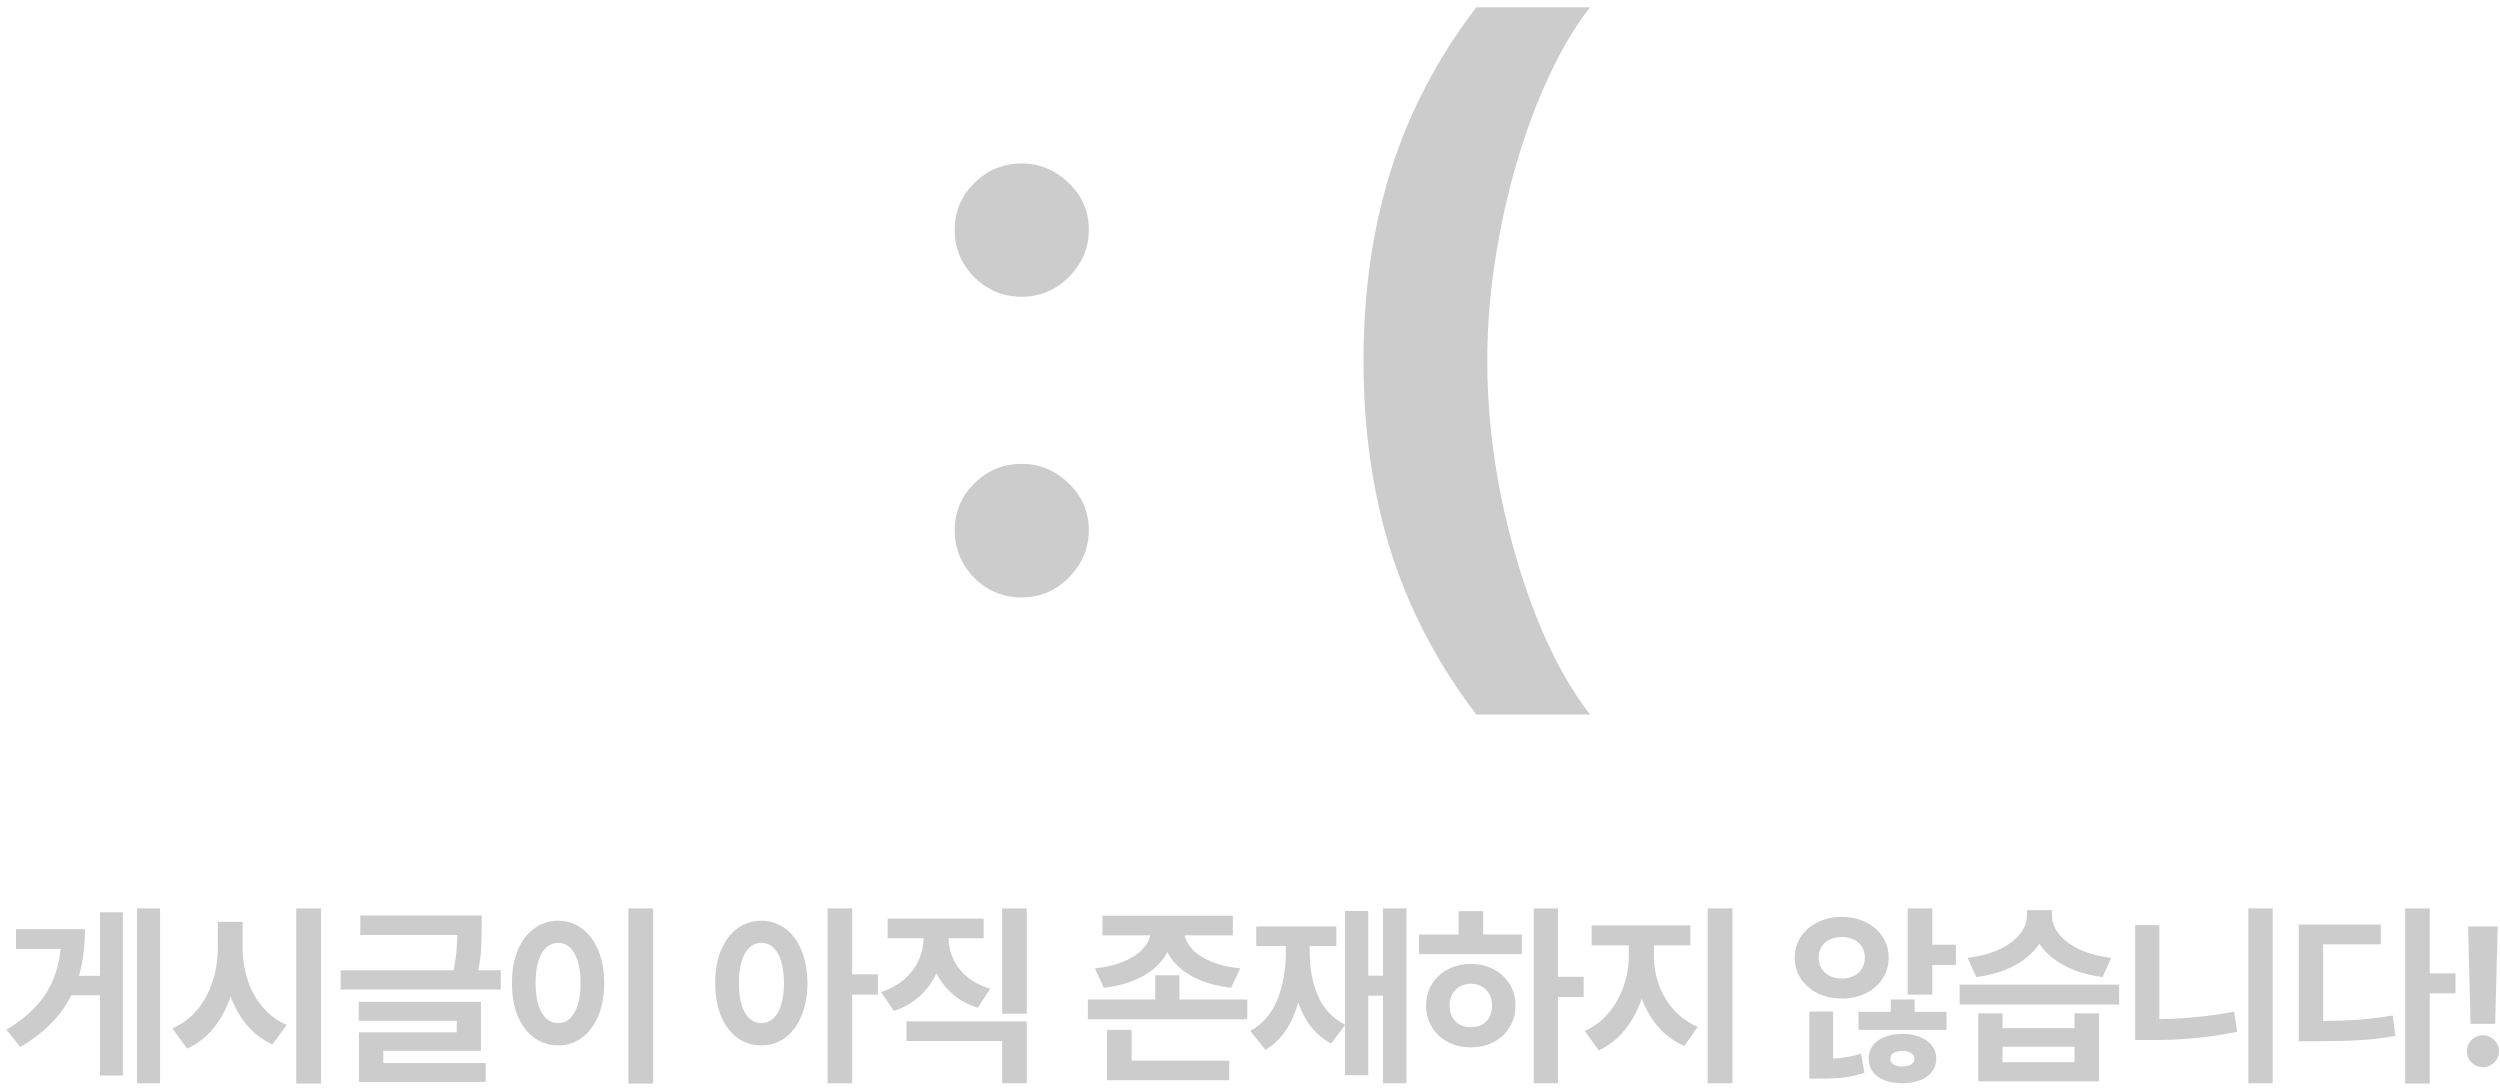 <svg width="305" height="133" viewBox="0 0 305 133" fill="none" xmlns="http://www.w3.org/2000/svg">
<path d="M124.657 72.886C122.407 72.886 120.475 72.091 118.862 70.5C117.271 68.886 116.475 66.954 116.475 64.704C116.475 62.477 117.271 60.568 118.862 58.977C120.475 57.386 122.407 56.591 124.657 56.591C126.839 56.591 128.748 57.386 130.384 58.977C132.021 60.568 132.839 62.477 132.839 64.704C132.839 66.204 132.453 67.579 131.68 68.829C130.93 70.057 129.941 71.046 128.714 71.796C127.487 72.523 126.134 72.886 124.657 72.886ZM124.657 36.205C122.407 36.205 120.475 35.409 118.862 33.818C117.271 32.227 116.475 30.296 116.475 28.023C116.475 25.796 117.271 23.898 118.862 22.329C120.475 20.739 122.407 19.943 124.657 19.943C126.839 19.943 128.748 20.739 130.384 22.329C132.021 23.898 132.839 25.796 132.839 28.023C132.839 29.546 132.453 30.932 131.68 32.182C130.93 33.409 129.941 34.386 128.714 35.114C127.487 35.841 126.134 36.205 124.657 36.205ZM166.346 44.011C166.346 35.557 167.471 27.773 169.721 20.659C171.993 13.546 175.459 6.955 180.118 0.886H193.993C192.221 3.136 190.573 5.886 189.05 9.136C187.527 12.364 186.198 15.909 185.062 19.773C183.925 23.636 183.039 27.636 182.402 31.773C181.766 35.886 181.448 39.966 181.448 44.011C181.448 49.398 181.993 54.841 183.084 60.341C184.198 65.818 185.698 70.909 187.584 75.614C189.493 80.318 191.63 84.171 193.993 87.171H180.118C175.459 81.102 171.993 74.511 169.721 67.398C167.471 60.284 166.346 52.489 166.346 44.011ZM19.533 132.156H16.721V110.828H19.533V132.156ZM14.986 131.219H12.197V121.422H8.705C8.08 122.672 7.256 123.82 6.232 124.867C5.209 125.914 3.955 126.867 2.471 127.727L0.783 125.617C2.893 124.359 4.467 122.938 5.506 121.352C6.553 119.766 7.182 117.906 7.393 115.773H1.955V113.359H10.369C10.353 115.523 10.107 117.422 9.631 119.055H12.197V111.297H14.986V131.219ZM29.6 115.656C29.6 116.992 29.803 118.285 30.209 119.535C30.616 120.777 31.221 121.883 32.026 122.852C32.838 123.812 33.827 124.539 34.991 125.031L33.233 127.422C32.045 126.883 31.022 126.113 30.163 125.113C29.311 124.105 28.635 122.922 28.135 121.562C27.635 123.047 26.94 124.336 26.049 125.43C25.166 126.523 24.092 127.359 22.827 127.938L21.022 125.453C22.225 124.945 23.241 124.191 24.069 123.191C24.897 122.184 25.518 121.031 25.932 119.734C26.354 118.438 26.569 117.078 26.577 115.656V112.469H29.6V115.656ZM39.163 132.203H36.139V110.828H39.163V132.203ZM58.768 113.148C58.768 114.117 58.745 114.996 58.698 115.785C58.651 116.566 58.538 117.43 58.358 118.375H61.089V120.719H41.565V118.375H55.347C55.503 117.594 55.612 116.863 55.675 116.184C55.737 115.496 55.776 114.789 55.792 114.062H43.956V111.695H58.768V113.148ZM58.675 128.195H46.768V129.695H59.261V131.992H43.792V125.945H55.722V124.539H43.768V122.219H58.675V128.195ZM79.687 132.203H76.663V110.828H79.687V132.203ZM68.109 112.328C69.179 112.328 70.136 112.641 70.98 113.266C71.831 113.891 72.499 114.777 72.984 115.926C73.468 117.074 73.71 118.406 73.71 119.922C73.71 121.453 73.468 122.797 72.984 123.953C72.499 125.102 71.831 125.988 70.98 126.613C70.136 127.23 69.179 127.539 68.109 127.539C67.015 127.539 66.038 127.23 65.179 126.613C64.32 125.988 63.648 125.102 63.163 123.953C62.687 122.797 62.453 121.453 62.46 119.922C62.453 118.406 62.687 117.074 63.163 115.926C63.648 114.777 64.32 113.891 65.179 113.266C66.038 112.641 67.015 112.328 68.109 112.328ZM68.109 115.023C67.554 115.023 67.066 115.215 66.644 115.598C66.23 115.973 65.909 116.527 65.683 117.262C65.456 117.996 65.343 118.883 65.343 119.922C65.343 120.969 65.456 121.859 65.683 122.594C65.909 123.328 66.23 123.883 66.644 124.258C67.066 124.633 67.554 124.82 68.109 124.82C68.656 124.82 69.132 124.633 69.538 124.258C69.945 123.875 70.261 123.316 70.488 122.582C70.714 121.848 70.828 120.961 70.828 119.922C70.828 118.891 70.714 118.008 70.488 117.273C70.261 116.531 69.941 115.973 69.527 115.598C69.121 115.215 68.648 115.023 68.109 115.023ZM92.883 112.328C93.961 112.328 94.926 112.641 95.778 113.266C96.629 113.883 97.293 114.766 97.77 115.914C98.254 117.062 98.5 118.398 98.508 119.922C98.5 121.453 98.254 122.797 97.77 123.953C97.293 125.102 96.629 125.988 95.778 126.613C94.934 127.23 93.969 127.539 92.883 127.539C91.797 127.539 90.825 127.23 89.965 126.613C89.114 125.988 88.446 125.102 87.961 123.953C87.485 122.797 87.25 121.453 87.258 119.922C87.25 118.406 87.485 117.074 87.961 115.926C88.446 114.777 89.114 113.891 89.965 113.266C90.825 112.641 91.797 112.328 92.883 112.328ZM92.883 115.023C92.336 115.023 91.856 115.215 91.442 115.598C91.028 115.973 90.707 116.527 90.481 117.262C90.254 117.996 90.141 118.883 90.141 119.922C90.141 120.961 90.254 121.852 90.481 122.594C90.707 123.328 91.028 123.883 91.442 124.258C91.856 124.633 92.336 124.82 92.883 124.82C93.438 124.82 93.922 124.633 94.336 124.258C94.75 123.883 95.071 123.328 95.297 122.594C95.524 121.859 95.641 120.969 95.649 119.922C95.641 118.883 95.524 117.996 95.297 117.262C95.071 116.527 94.75 115.973 94.336 115.598C93.922 115.215 93.438 115.023 92.883 115.023ZM103.969 118.867H107.11V121.352H103.969V132.156H100.969V110.828H103.969V118.867ZM125.263 123.672H122.263V110.828H125.263V123.672ZM125.263 132.156H122.263V127H110.591V124.609H125.263V132.156ZM120.013 114.461H115.723C115.731 115.328 115.919 116.168 116.286 116.98C116.661 117.793 117.227 118.52 117.985 119.16C118.751 119.801 119.692 120.289 120.809 120.625L119.286 122.945C118.122 122.586 117.114 122.043 116.263 121.316C115.411 120.59 114.739 119.73 114.247 118.738C113.747 119.816 113.059 120.754 112.184 121.551C111.309 122.34 110.263 122.938 109.044 123.344L107.497 121.023C108.622 120.656 109.571 120.133 110.345 119.453C111.126 118.766 111.708 117.992 112.091 117.133C112.473 116.266 112.669 115.375 112.677 114.461H108.294V112.07H120.013V114.461ZM150.412 114.109H144.529C144.654 114.734 144.99 115.328 145.537 115.891C146.084 116.445 146.845 116.926 147.822 117.332C148.799 117.73 149.959 118 151.302 118.141L150.201 120.508C148.248 120.281 146.603 119.785 145.267 119.02C143.939 118.246 142.99 117.289 142.42 116.148C141.842 117.289 140.888 118.246 139.56 119.02C138.24 119.785 136.607 120.281 134.662 120.508L133.584 118.141C134.927 118 136.084 117.727 137.052 117.32C138.029 116.914 138.787 116.434 139.326 115.879C139.873 115.316 140.209 114.727 140.334 114.109H134.498V111.719H150.412V114.109ZM149.967 131.781H135.06V125.641H138.06V129.391H149.967V131.781ZM152.17 124.352H132.717V121.938H140.943V118.984H143.896V121.938H152.17V124.352ZM171.588 132.156H168.729V121.469H166.924V131.172H164.088V125.066L162.401 127.305C160.541 126.328 159.201 124.66 158.381 122.301C157.623 125.02 156.291 126.945 154.385 128.078L152.533 125.781C154.057 124.922 155.158 123.648 155.838 121.961C156.526 120.266 156.869 118.312 156.869 116.102V115.422H153.26V113.031H163.033V115.422H159.776V116.102C159.776 118.125 160.115 119.922 160.795 121.492C161.483 123.062 162.58 124.238 164.088 125.02V111.133H166.924V119.031H168.729V110.828H171.588V132.156ZM190.069 119.172H193.21V121.633H190.069V132.156H187.116V110.828H190.069V119.172ZM185.663 116.406H173.124V114.016H177.952V111.156H180.952V114.016H185.663V116.406ZM179.452 117.602C180.483 117.602 181.409 117.82 182.229 118.258C183.057 118.688 183.706 119.289 184.175 120.062C184.651 120.836 184.889 121.711 184.889 122.688C184.889 123.664 184.651 124.539 184.175 125.312C183.706 126.086 183.057 126.691 182.229 127.129C181.409 127.559 180.483 127.773 179.452 127.773C178.413 127.773 177.479 127.559 176.651 127.129C175.823 126.691 175.171 126.086 174.694 125.312C174.225 124.539 173.991 123.664 173.991 122.688C173.991 121.711 174.225 120.836 174.694 120.062C175.171 119.289 175.823 118.688 176.651 118.258C177.479 117.82 178.413 117.602 179.452 117.602ZM179.452 120.016C178.952 120.023 178.503 120.137 178.104 120.355C177.714 120.574 177.405 120.883 177.178 121.281C176.96 121.68 176.85 122.148 176.85 122.688C176.85 123.234 176.96 123.707 177.178 124.105C177.405 124.504 177.714 124.809 178.104 125.02C178.503 125.223 178.952 125.32 179.452 125.312C179.952 125.32 180.397 125.223 180.788 125.02C181.178 124.809 181.483 124.504 181.702 124.105C181.921 123.707 182.03 123.234 182.03 122.688C182.03 122.148 181.921 121.68 181.702 121.281C181.483 120.883 181.178 120.574 180.788 120.355C180.397 120.137 179.952 120.023 179.452 120.016ZM201.777 116.641C201.777 117.82 201.976 118.98 202.374 120.121C202.78 121.254 203.386 122.273 204.191 123.18C204.995 124.086 205.972 124.781 207.12 125.266L205.503 127.609C204.277 127.094 203.226 126.336 202.351 125.336C201.476 124.336 200.788 123.168 200.288 121.832C199.796 123.285 199.105 124.562 198.214 125.664C197.323 126.758 196.269 127.586 195.05 128.148L193.339 125.781C194.48 125.273 195.452 124.535 196.257 123.566C197.07 122.598 197.679 121.512 198.085 120.309C198.499 119.098 198.706 117.875 198.706 116.641V115.328H194.183V112.891H206.23V115.328H201.777V116.641ZM211.362 132.156H208.339V110.828H211.362V132.156ZM224.699 111.859C225.777 111.859 226.75 112.074 227.617 112.504C228.492 112.926 229.176 113.516 229.668 114.273C230.168 115.031 230.418 115.883 230.418 116.828C230.418 117.789 230.168 118.648 229.668 119.406C229.176 120.164 228.496 120.758 227.629 121.188C226.762 121.609 225.785 121.82 224.699 121.82C223.621 121.82 222.645 121.609 221.77 121.188C220.895 120.758 220.207 120.164 219.707 119.406C219.207 118.648 218.957 117.789 218.957 116.828C218.957 115.883 219.207 115.031 219.707 114.273C220.215 113.516 220.902 112.926 221.77 112.504C222.645 112.074 223.621 111.859 224.699 111.859ZM224.699 114.32C224.16 114.312 223.676 114.41 223.246 114.613C222.817 114.816 222.481 115.109 222.238 115.492C221.996 115.875 221.879 116.32 221.887 116.828C221.879 117.344 221.996 117.793 222.238 118.176C222.481 118.559 222.817 118.855 223.246 119.066C223.676 119.277 224.16 119.383 224.699 119.383C225.238 119.383 225.719 119.281 226.141 119.078C226.57 118.867 226.906 118.57 227.149 118.188C227.391 117.797 227.512 117.344 227.512 116.828C227.512 116.32 227.391 115.875 227.149 115.492C226.906 115.109 226.57 114.816 226.141 114.613C225.719 114.41 225.238 114.312 224.699 114.32ZM235.738 115.258H238.621V117.719H235.738V121.352H232.738V110.828H235.738V115.258ZM223.645 129.156C224.902 129.078 226.035 128.875 227.043 128.547L227.465 130.867C226.637 131.164 225.801 131.359 224.957 131.453C224.121 131.547 223.106 131.594 221.91 131.594H220.738V123.414H223.645V129.156ZM237.473 125.641H226.738V123.438H230.676V121.938H233.582V123.438H237.473V125.641ZM232.082 126.133C232.887 126.133 233.602 126.258 234.227 126.508C234.86 126.758 235.352 127.113 235.703 127.574C236.055 128.027 236.231 128.555 236.231 129.156C236.231 129.766 236.055 130.297 235.703 130.75C235.352 131.203 234.863 131.551 234.238 131.793C233.613 132.035 232.895 132.156 232.082 132.156C231.262 132.156 230.539 132.035 229.914 131.793C229.297 131.551 228.817 131.203 228.473 130.75C228.137 130.297 227.973 129.766 227.981 129.156C227.973 128.555 228.137 128.027 228.473 127.574C228.817 127.113 229.301 126.758 229.926 126.508C230.551 126.258 231.27 126.133 232.082 126.133ZM232.082 128.195C231.645 128.211 231.289 128.301 231.016 128.465C230.75 128.629 230.621 128.859 230.629 129.156C230.621 129.461 230.75 129.699 231.016 129.871C231.289 130.035 231.645 130.117 232.082 130.117C232.52 130.117 232.875 130.035 233.149 129.871C233.422 129.699 233.559 129.461 233.559 129.156C233.559 128.859 233.422 128.629 233.149 128.465C232.875 128.301 232.52 128.211 232.082 128.195ZM244.305 125.43H253.094V123.625H256.071V131.922H241.352V123.625H244.305V125.43ZM253.094 129.578V127.703H244.305V129.578H253.094ZM258.532 122.547H239.079V120.133H258.532V122.547ZM250.352 111.766C250.352 112.5 250.63 113.227 251.184 113.945C251.747 114.656 252.571 115.277 253.657 115.809C254.751 116.332 256.055 116.68 257.571 116.852L256.516 119.195C254.712 118.969 253.149 118.5 251.829 117.789C250.516 117.078 249.508 116.199 248.805 115.152C248.102 116.199 247.09 117.078 245.77 117.789C244.458 118.5 242.907 118.969 241.118 119.195L240.04 116.852C241.563 116.672 242.868 116.324 243.954 115.809C245.047 115.285 245.872 114.668 246.426 113.957C246.989 113.246 247.274 112.516 247.282 111.766V111.039H250.352V111.766ZM277.271 132.156H274.294V110.828H277.271V132.156ZM263.443 124.34C266.607 124.285 269.646 123.977 272.56 123.414L272.935 125.875C269.724 126.547 266.333 126.883 262.763 126.883H262.364H260.489V112.867H263.443V124.34ZM296.431 118.75H299.572V121.188H296.431V132.203H293.431V110.828H296.431V118.75ZM290.455 115.211H283.423V124.562C285.103 124.547 286.603 124.488 287.923 124.387C289.244 124.285 290.572 124.117 291.908 123.883L292.236 126.391C290.806 126.633 289.396 126.801 288.005 126.895C286.623 126.98 285.033 127.023 283.236 127.023H282.252H280.447V112.797H290.455V115.211ZM304.412 124.914H301.412L301.107 113.031H304.717L304.412 124.914ZM302.936 130.211C302.576 130.211 302.244 130.121 301.94 129.941C301.635 129.762 301.393 129.523 301.213 129.227C301.041 128.922 300.959 128.594 300.967 128.242C300.959 127.891 301.041 127.566 301.213 127.27C301.393 126.973 301.635 126.738 301.94 126.566C302.244 126.387 302.576 126.297 302.936 126.297C303.272 126.297 303.588 126.387 303.885 126.566C304.19 126.738 304.432 126.973 304.611 127.27C304.791 127.566 304.881 127.891 304.881 128.242C304.881 128.594 304.791 128.922 304.611 129.227C304.432 129.523 304.19 129.762 303.885 129.941C303.588 130.121 303.272 130.211 302.936 130.211Z" fill="#CCCCCC"/>
</svg>
